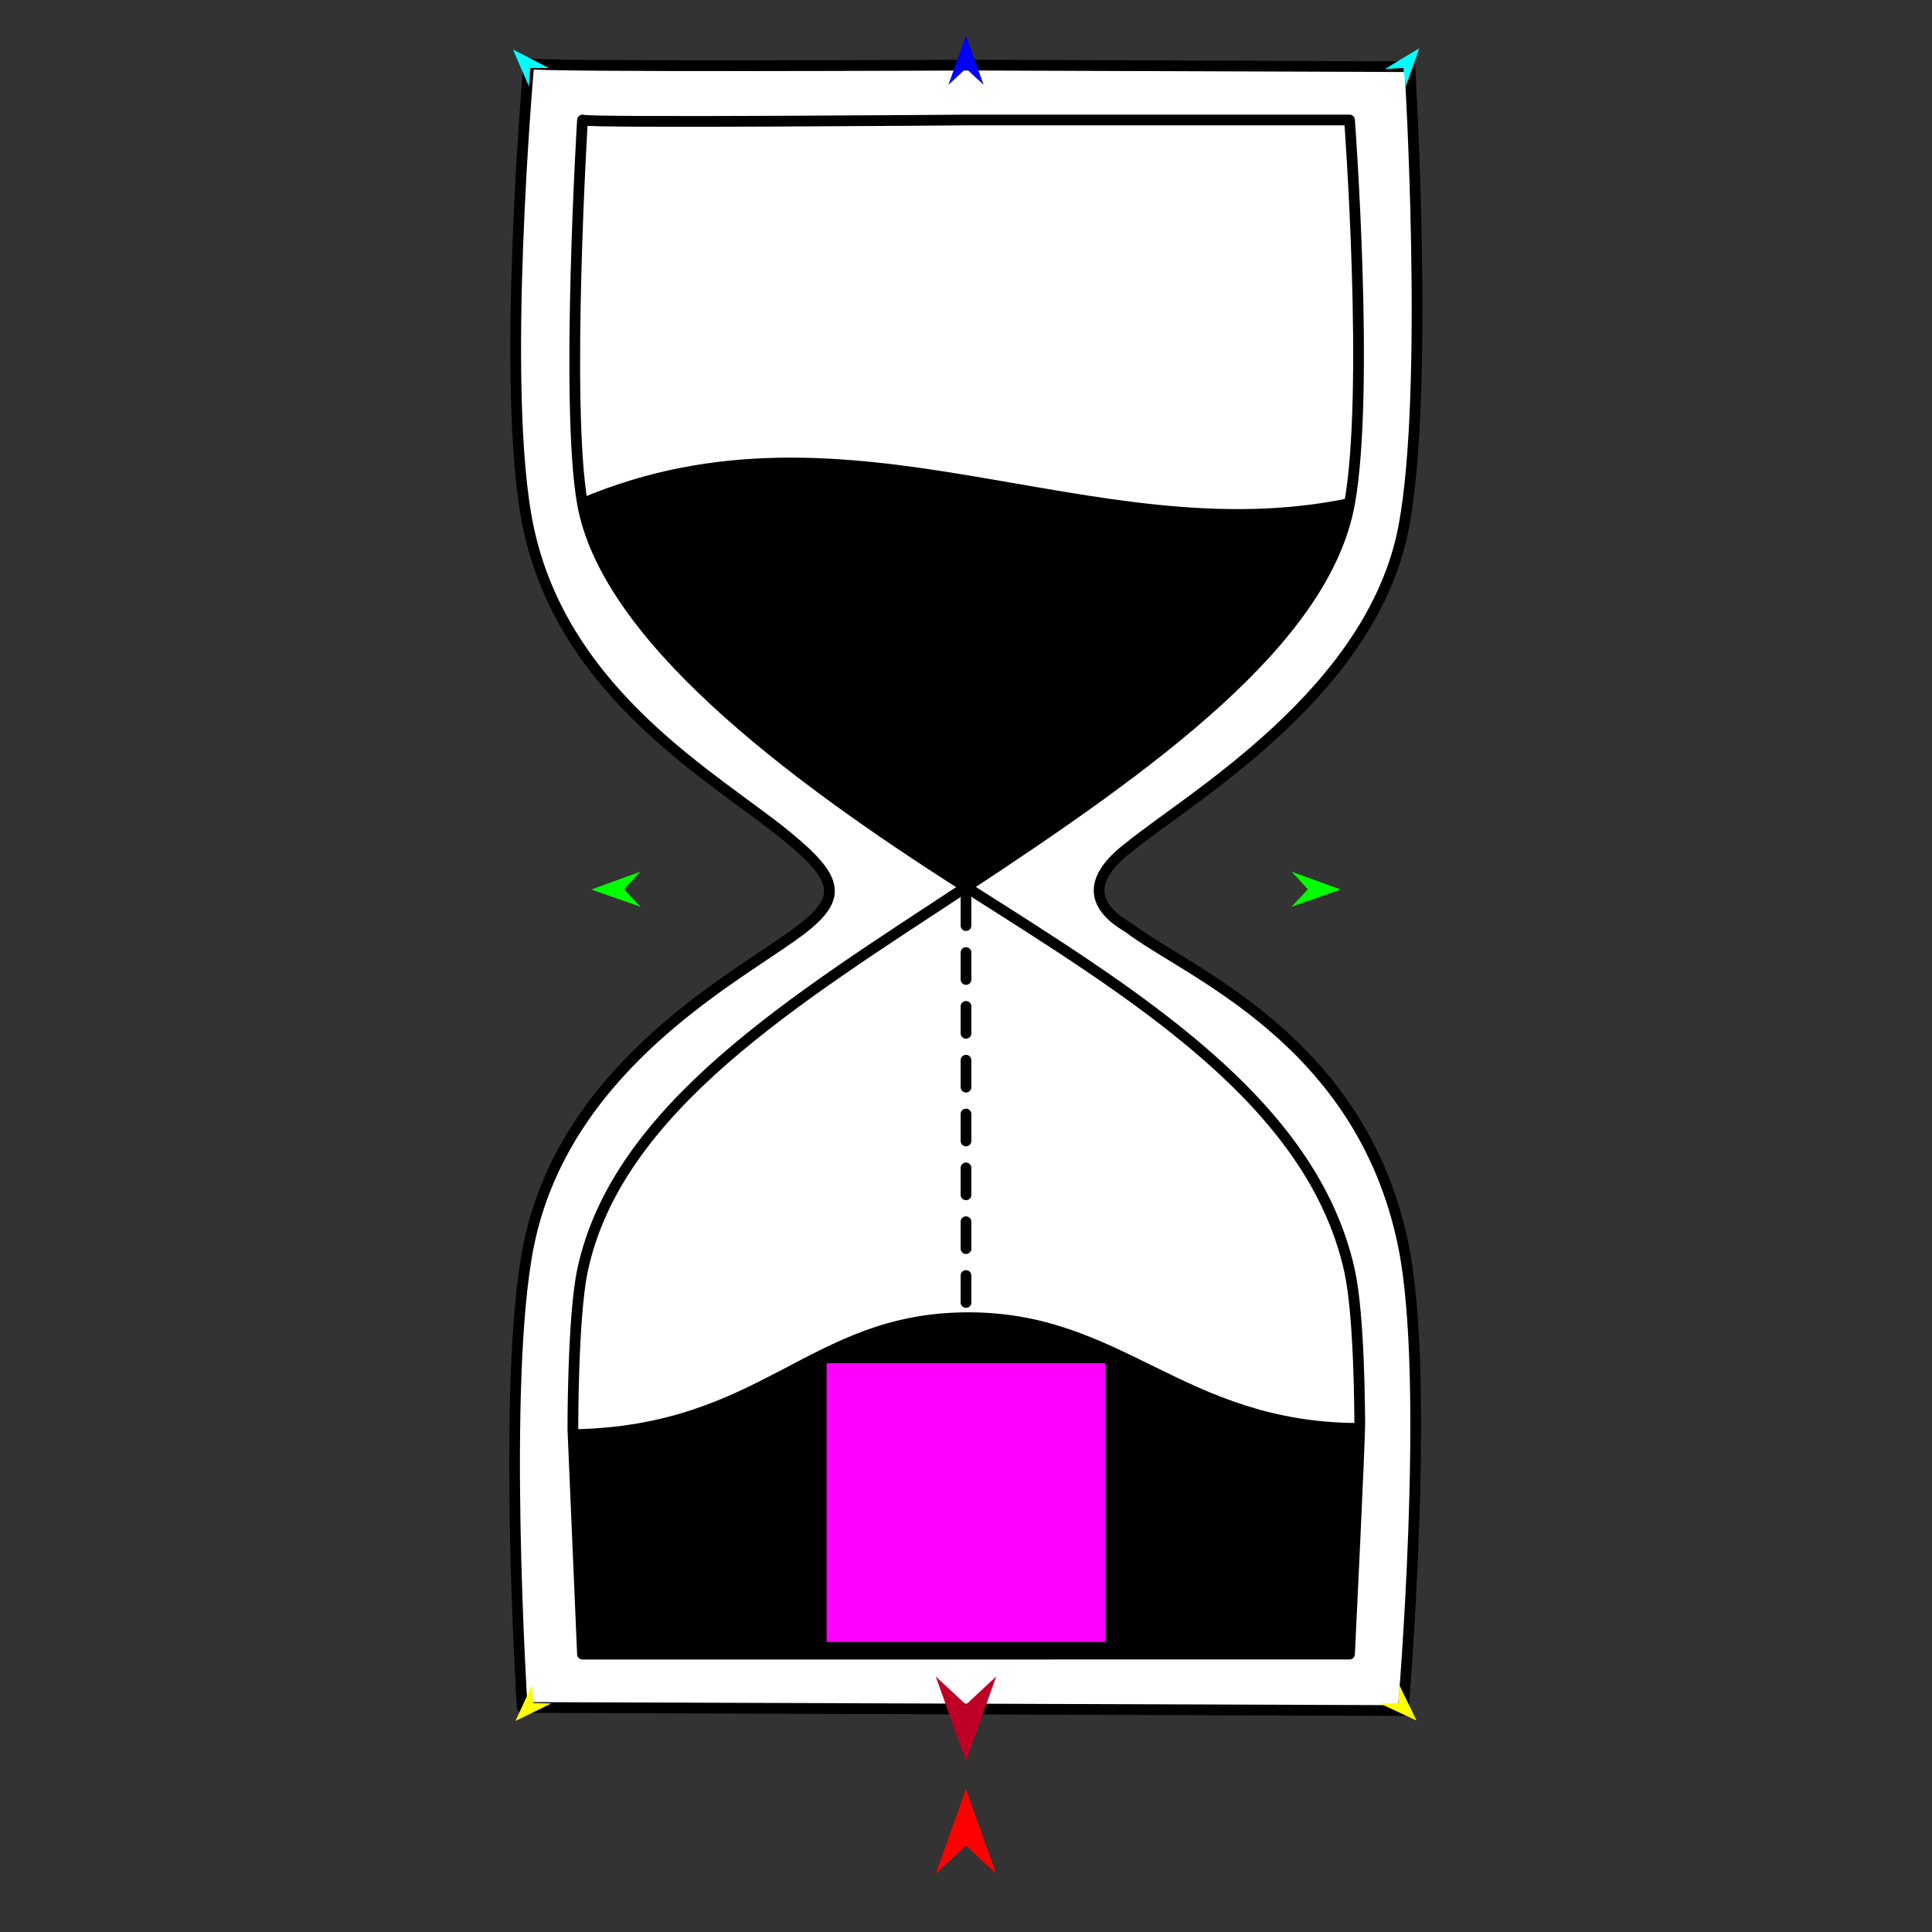 <?xml version="1.0" encoding="utf-8"?>
<!-- Generator: Moho 12.5 build 22414 -->
<!DOCTYPE svg PUBLIC "-//W3C//DTD SVG 1.1//EN" "http://www.w3.org/Graphics/SVG/1.1/DTD/svg11.dtd">
<svg version="1.1" id="Frame_0" xmlns="http://www.w3.org/2000/svg" xmlns:xlink="http://www.w3.org/1999/xlink" width="720px" height="720px">
<rect width="100%" height="100%" fill="#333333" stroke="none"/>
<g id="hourglass">
<g id="hourglass">
<path fill="#ffffff" fill-rule="evenodd" stroke="#000000" stroke-width="4" stroke-linecap="round" stroke-linejoin="round" d="M 523.077 196.657 C 511.251 258.087 443.634 297.122 420.955 315.586 C 406.049 326.893 405.767 337.101 420.493 345.639 C 441.734 362.132 507.440 386.979 523.077 464.509 C 533.336 515.374 522.916 637.456 522.916 637.473 C 522.899 637.473 358.816 636.897 358.799 636.897 C 358.783 636.897 194.630 636.320 194.613 636.320 C 194.614 636.303 186.873 515.068 196.923 464.509 C 209.797 399.750 269.816 366.806 294.894 349.133 C 314.286 335.466 313.773 328.637 293.716 312.033 C 267.632 290.440 210.240 259.534 196.923 196.657 C 186.172 145.894 197.084 23.710 197.084 23.693 C 198.443 25.055 361.185 24.269 361.201 24.269 C 361.217 24.269 525.370 24.845 525.387 24.846 C 525.387 24.863 532.821 146.038 523.077 196.657 Z"/>
<path fill="none" stroke="#000000" stroke-width="4" stroke-linecap="round" stroke-linejoin="round" d="M 217.070 187.653 C 317.068 145.251 406.466 207.676 502.930 187.653 C 510.491 145.816 502.930 44.737 502.930 44.722 C 502.916 44.722 360.014 44.722 360.000 44.722 C 359.986 44.723 218.262 45.900 217.070 44.722 C 217.070 44.737 210.598 151.356 217.070 187.653 C 225.756 236.371 292.094 287.459 360.000 330.583 C 428.859 285.227 493.682 238.825 502.930 187.653 M 217.070 473.513 C 229.843 413.022 296.846 372.181 360.000 330.583 C 423.247 370.748 489.045 410.837 502.930 473.513 C 506.624 490.188 506.692 526.390 506.746 530.317 C 506.828 536.265 502.930 616.435 502.930 616.443 C 502.916 616.444 360.014 616.443 360.000 616.443 C 359.986 616.443 217.084 616.443 217.070 616.443 C 217.070 616.435 213.492 532.663 213.492 532.655 C 213.492 532.649 213.398 490.905 217.070 473.513 "/>
<path fill="#000000" fill-rule="evenodd" stroke="none" d="M 360.000 489.064 C 418.627 488.625 440.773 530.313 506.746 530.317 C 506.828 536.265 502.930 616.435 502.930 616.443 C 502.916 616.444 360.014 616.443 360.000 616.443 C 359.986 616.443 217.084 616.443 217.070 616.443 C 217.070 616.435 213.492 532.663 213.492 532.655 C 284.177 531.473 301.211 489.504 360.000 489.064 Z"/>
<path fill="#000000" fill-rule="evenodd" stroke="none" d="M 217.070 187.653 C 317.068 145.251 406.466 207.676 502.930 187.653 C 493.682 238.825 428.859 285.227 360.000 330.583 C 292.094 287.459 225.756 236.371 217.070 187.653 Z"/>
<path fill="none" stroke="#000000" stroke-width="4" stroke-linecap="round" stroke-linejoin="round" d="M 360.000 334.925 C 360.000 334.926 360.000 344.955 360.000 344.956 M 360.000 354.987 C 360.000 354.988 360.000 365.018 360.000 365.019 M 360.000 375.050 C 360.000 375.051 360.000 385.080 360.000 385.081 M 360.000 395.112 C 360.000 395.113 360.000 405.142 360.000 405.143 M 360.000 415.174 C 360.000 415.175 360.000 425.204 360.000 425.205 M 360.000 435.237 C 360.000 435.238 360.000 445.267 360.000 445.268 M 360.000 455.299 C 360.000 455.300 360.000 465.329 360.000 465.330 M 360.000 475.361 C 360.000 475.362 360.000 482.049 360.000 485.392 "/>
</g>
<g id="specs_2">
<path fill="#ff0000" fill-rule="evenodd" stroke="none" d="M 360.000 666.738 C 360.001 666.742 371.275 698.310 371.276 698.313 C 371.275 698.312 360.001 687.822 360.000 687.821 C 359.999 687.822 348.725 698.312 348.724 698.313 C 348.725 698.310 359.999 666.742 360.000 666.738 Z"/>
<path fill="#0000ff" fill-rule="evenodd" stroke="none" d="M 360.000 13.264 C 360.001 13.266 366.549 31.604 366.550 31.606 C 366.549 31.605 360.001 25.512 360.000 25.511 C 359.999 25.512 353.451 31.605 353.450 31.606 C 353.451 31.604 359.999 13.266 360.000 13.264 Z"/>
<path fill="#00ff00" fill-rule="evenodd" stroke="none" d="M 220.351 331.493 C 220.352 331.492 238.656 324.850 238.658 324.850 C 238.658 324.850 232.597 331.431 232.597 331.431 C 232.598 331.432 238.724 337.950 238.724 337.950 C 238.722 337.950 220.352 331.494 220.351 331.493 Z"/>
<path fill="#ffff00" fill-rule="evenodd" stroke="none" d="M 192.105 641.350 C 192.106 641.349 198.315 627.830 198.315 627.829 C 198.315 627.829 198.642 634.656 198.642 634.656 C 198.643 634.656 205.475 634.822 205.475 634.822 C 205.474 634.823 192.107 641.349 192.105 641.350 Z"/>
<path fill="#ffff00" fill-rule="evenodd" stroke="none" d="M 527.895 641.184 C 527.894 641.183 521.415 627.792 521.415 627.790 C 521.415 627.791 521.225 634.623 521.225 634.623 C 521.224 634.623 514.396 634.926 514.396 634.926 C 514.397 634.927 527.894 641.184 527.895 641.184 Z"/>
<path fill="#00ff00" fill-rule="evenodd" stroke="none" d="M 499.650 331.493 C 499.648 331.492 481.344 324.850 481.342 324.850 C 481.342 324.850 487.403 331.431 487.403 331.431 C 487.403 331.432 481.276 337.950 481.276 337.950 C 481.278 337.950 499.648 331.494 499.650 331.493 Z"/>
<path fill="#00ffff" fill-rule="evenodd" stroke="none" d="M 528.932 17.966 C 528.931 17.968 523.915 32.131 523.915 32.133 C 523.915 32.132 522.965 25.295 522.965 25.294 C 522.964 25.294 516.076 25.749 516.076 25.749 C 516.077 25.749 528.931 17.967 528.932 17.966 Z"/>
<path fill="#00ffff" fill-rule="evenodd" stroke="none" d="M 191.170 18.436 C 191.170 18.437 197.119 32.235 197.120 32.236 C 197.120 32.235 197.612 25.350 197.612 25.350 C 197.613 25.350 204.515 25.344 204.516 25.344 C 204.514 25.344 191.171 18.437 191.170 18.436 Z"/>
<path fill="#be0027" fill-rule="evenodd" stroke="none" d="M 360.000 656.339 C 360.001 656.336 371.275 624.768 371.276 624.765 C 371.275 624.766 360.001 635.256 360.000 635.257 C 359.999 635.256 348.725 624.766 348.724 624.765 C 348.725 624.768 359.999 656.336 360.000 656.339 Z"/>
<path fill="#ff00ff" fill-rule="evenodd" stroke="none" d="M 308.057 508.040 C 308.067 508.040 411.933 508.040 411.943 508.040 C 411.943 508.050 411.943 611.916 411.943 611.926 C 411.933 611.926 308.067 611.926 308.057 611.926 C 308.057 611.916 308.057 508.050 308.057 508.040 Z"/>
</g>
</g>
</svg>
